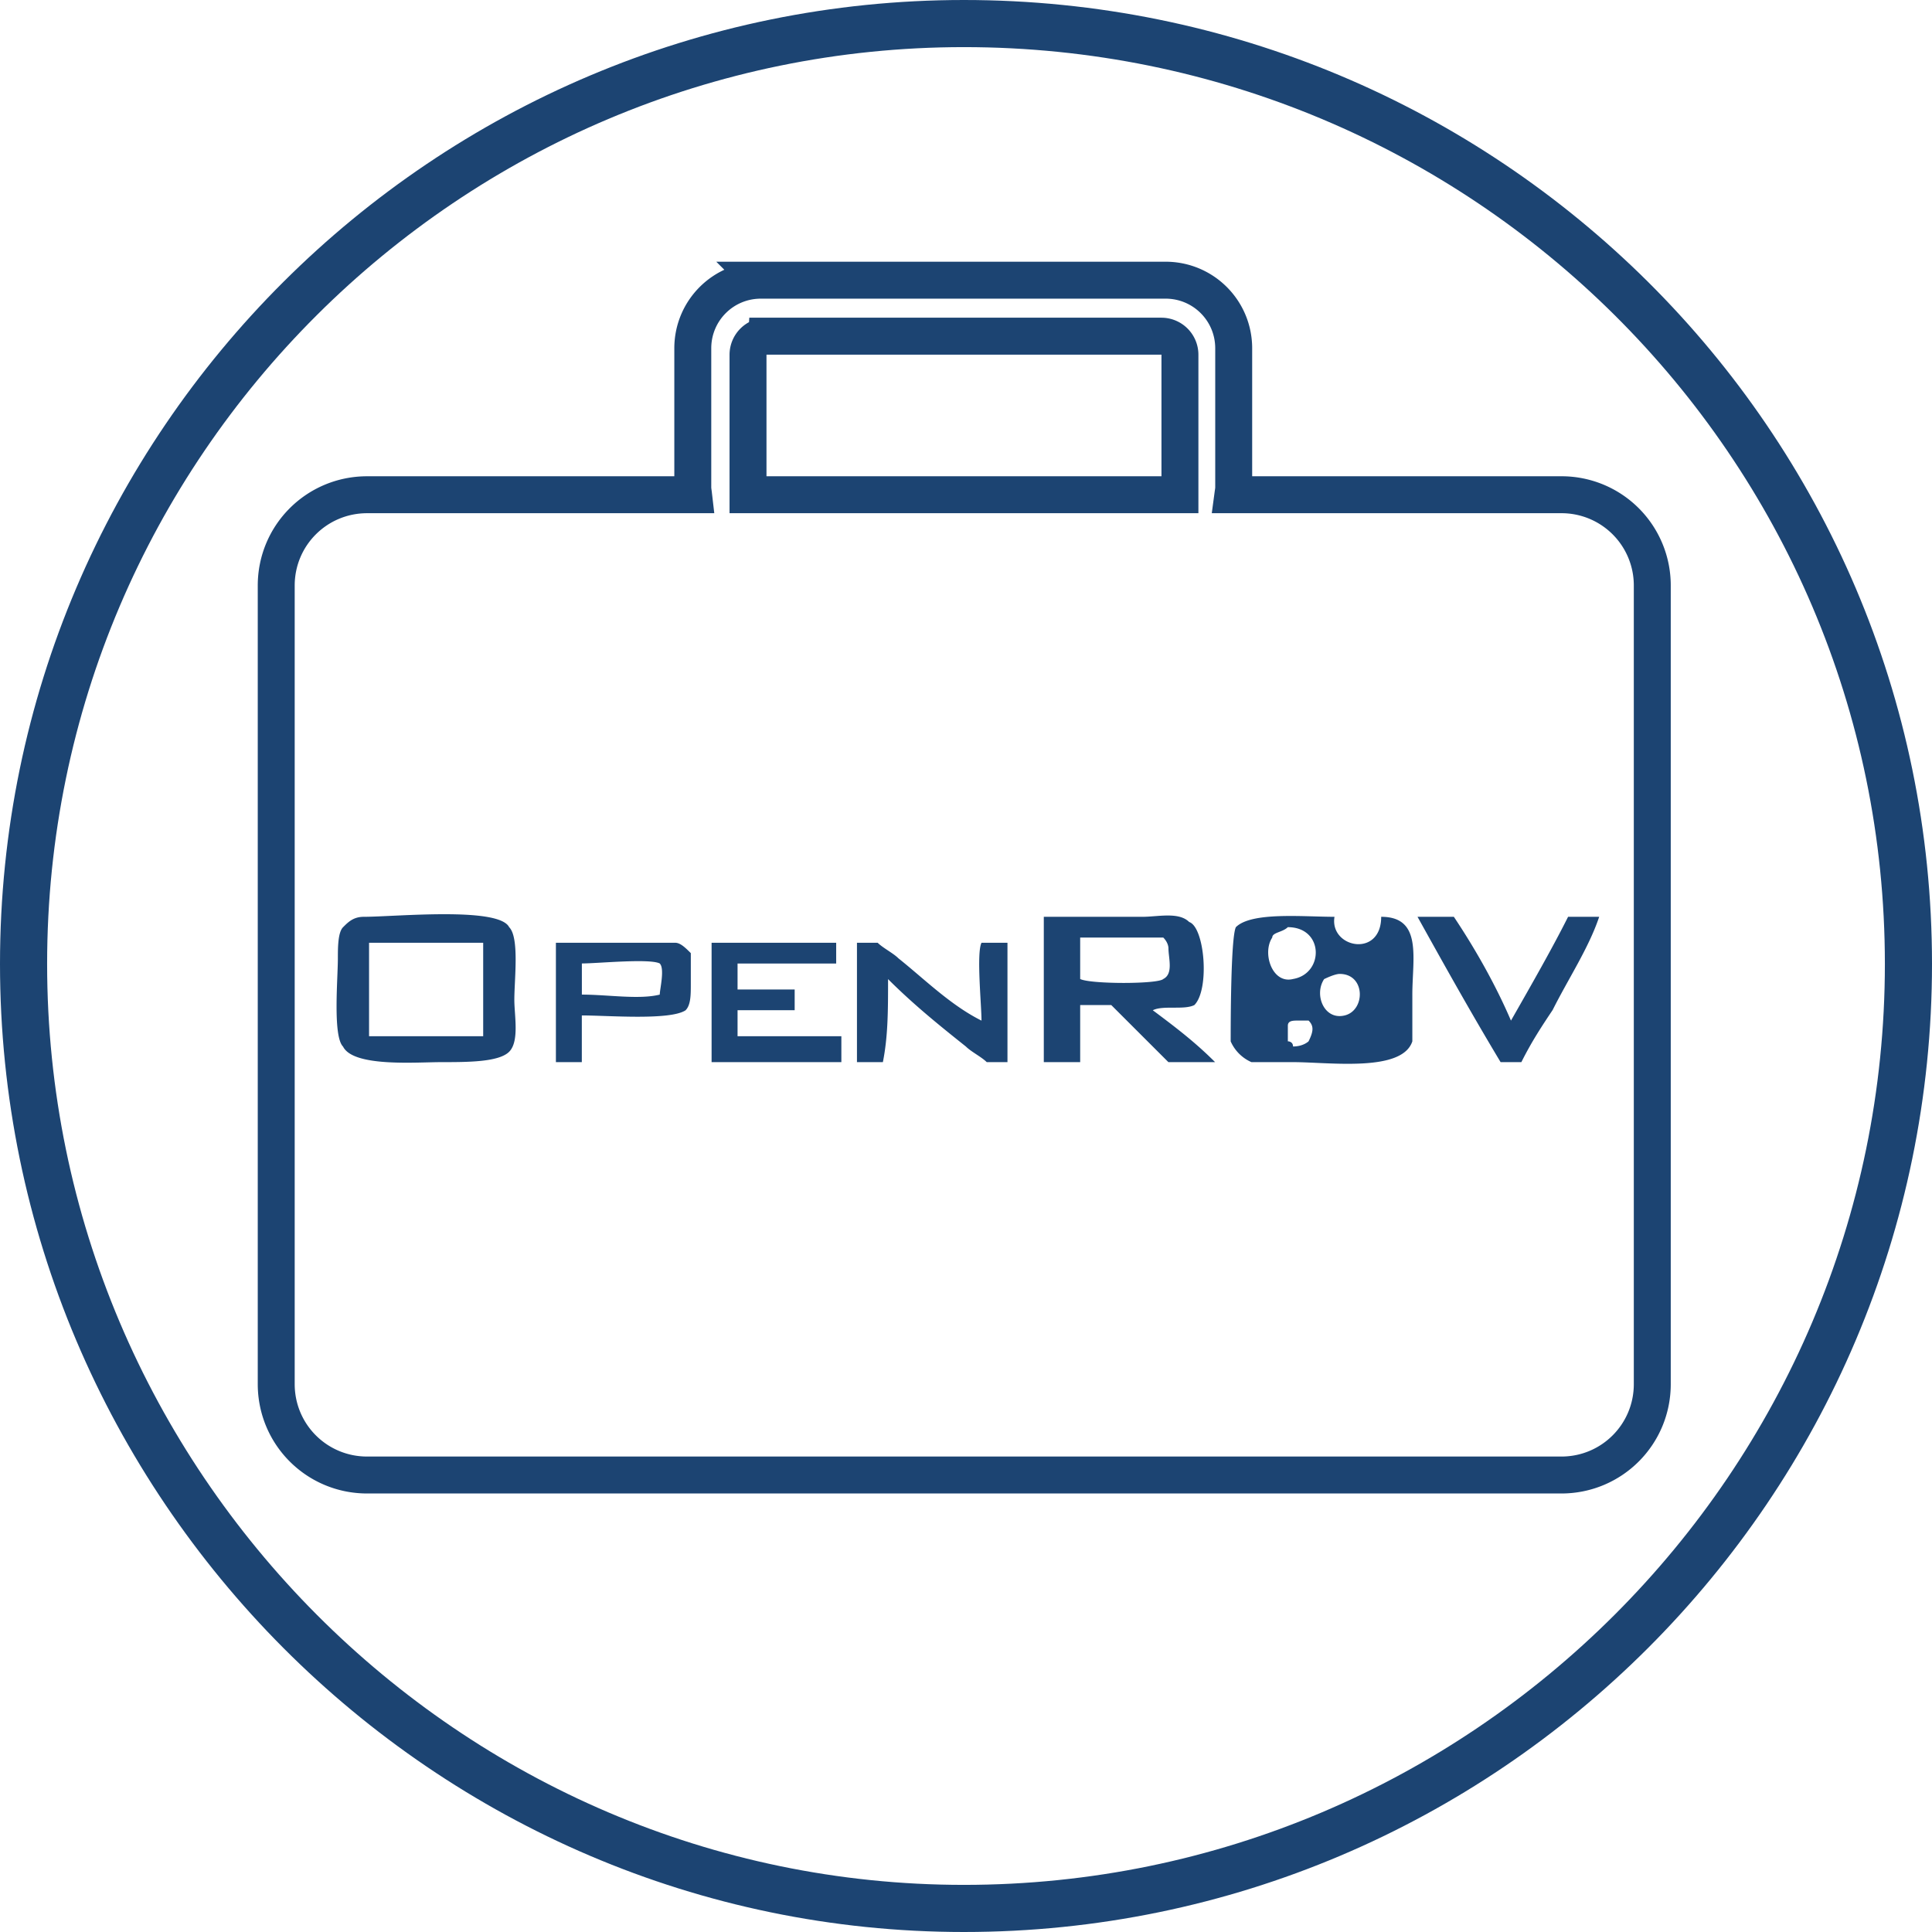 <svg xmlns="http://www.w3.org/2000/svg" width="41" height="41" viewBox="0 0 41 41"><title>Slice 1</title><g fill="none" fill-rule="evenodd"><path d="M20.455 40.5c11.047 0 20.045-8.998 20.045-20.045C40.5 9.41 31.502.5 20.455.5 9.498.5.5 9.409.5 20.455.5 31.502 9.498 40.5 20.455 40.5z" stroke="#1c4472"/><path d="M16.147 5.946c-.8 0-1.445.645-1.445 1.446v2.951c0 .053.01.104.016.156H7.792c-1.069 0-1.93.86-1.93 1.928v16.945c0 1.07.861 1.93 1.93 1.93h25.342c1.068 0 1.93-.86 1.93-1.93V12.427a1.925 1.925 0 0 0-1.93-1.928h-6.97c.007-.052.017-.103.017-.156V7.392c0-.8-.645-1.446-1.446-1.446h-8.588zm.121 1.188h8.377c.219 0 .395.176.395.395v2.97h-9.166V7.53c0-.219.176-.395.394-.395z" stroke="#1c4472" stroke-width=".784" stroke-linecap="round"/><path d="M27.55 21.658c-.11 0-.22 0-.22.11v.33s.11 0 .11.11c.22 0 .33-.11.33-.11.11-.22.11-.33 0-.44h-.22zm-2.754-1.542s0-.11-.11-.22h-1.763v.88c.22.111 1.653.111 1.763 0 .22-.11.11-.44.11-.66zm2.533-.44c-.11.11-.33.11-.33.22-.22.33 0 .991.44.88.662-.11.662-1.1-.11-1.1zm-13.328.77c-.22-.11-1.322 0-1.653 0v.661c.551 0 1.212.11 1.653 0 0-.11.11-.55 0-.66zM7.83 21.99h2.424v-1.983H7.832v1.983zm25.116-.551c-.22.33-.44.66-.66 1.101h-.441c-.661-1.101-1.212-2.093-1.763-3.084h.771c.441.66.882 1.432 1.212 2.203.44-.771.881-1.542 1.212-2.203h.66c-.22.66-.66 1.322-.99 1.983zm-2.974-.33v.99c-.22.662-1.762.441-2.533.441h-.882a.86.86 0 0 1-.44-.44c0-.33 0-2.203.11-2.424.33-.33 1.432-.22 2.093-.22-.11.66.991.881.991 0 .881 0 .661.881.661 1.652zm-4.186 1.431h-.991l-1.212-1.211h-.66v1.211h-.772v-3.084h2.093c.33 0 .771-.11.992.11.33.11.44 1.432.11 1.763-.22.11-.661 0-.882.11.441.33.882.66 1.322 1.101zm-4.406 0h-.44c-.11-.11-.331-.22-.441-.33-.551-.44-1.102-.881-1.653-1.432 0 .66 0 1.212-.11 1.762h-.55v-2.533h.44c.11.11.33.22.44.33.552.44 1.102.992 1.763 1.322 0-.33-.11-1.432 0-1.652h.551v2.533zm-3.525 0h-2.754v-2.533h2.644v.44h-2.093v.551h1.212v.44h-1.212v.552h2.203v.55zm-3.305-1.101c-.33.22-1.652.11-2.203.11v.991h-.55v-2.533h2.533c.11 0 .22.11.33.22v.661c0 .22 0 .44-.11.55zm-3.745.881c-.22.22-.881.22-1.432.22-.55 0-1.873.11-2.093-.33-.22-.22-.11-1.432-.11-1.873 0-.22 0-.55.11-.66.11-.11.22-.221.44-.221.662 0 2.865-.22 3.085.22.22.22.11 1.102.11 1.542 0 .331.11.882-.11 1.102zm17.625-1.652c-.11 0-.33.11-.33.11-.22.33 0 .881.44.77.44-.11.44-.88-.11-.88z" fill="#1c4472"/></g></svg>